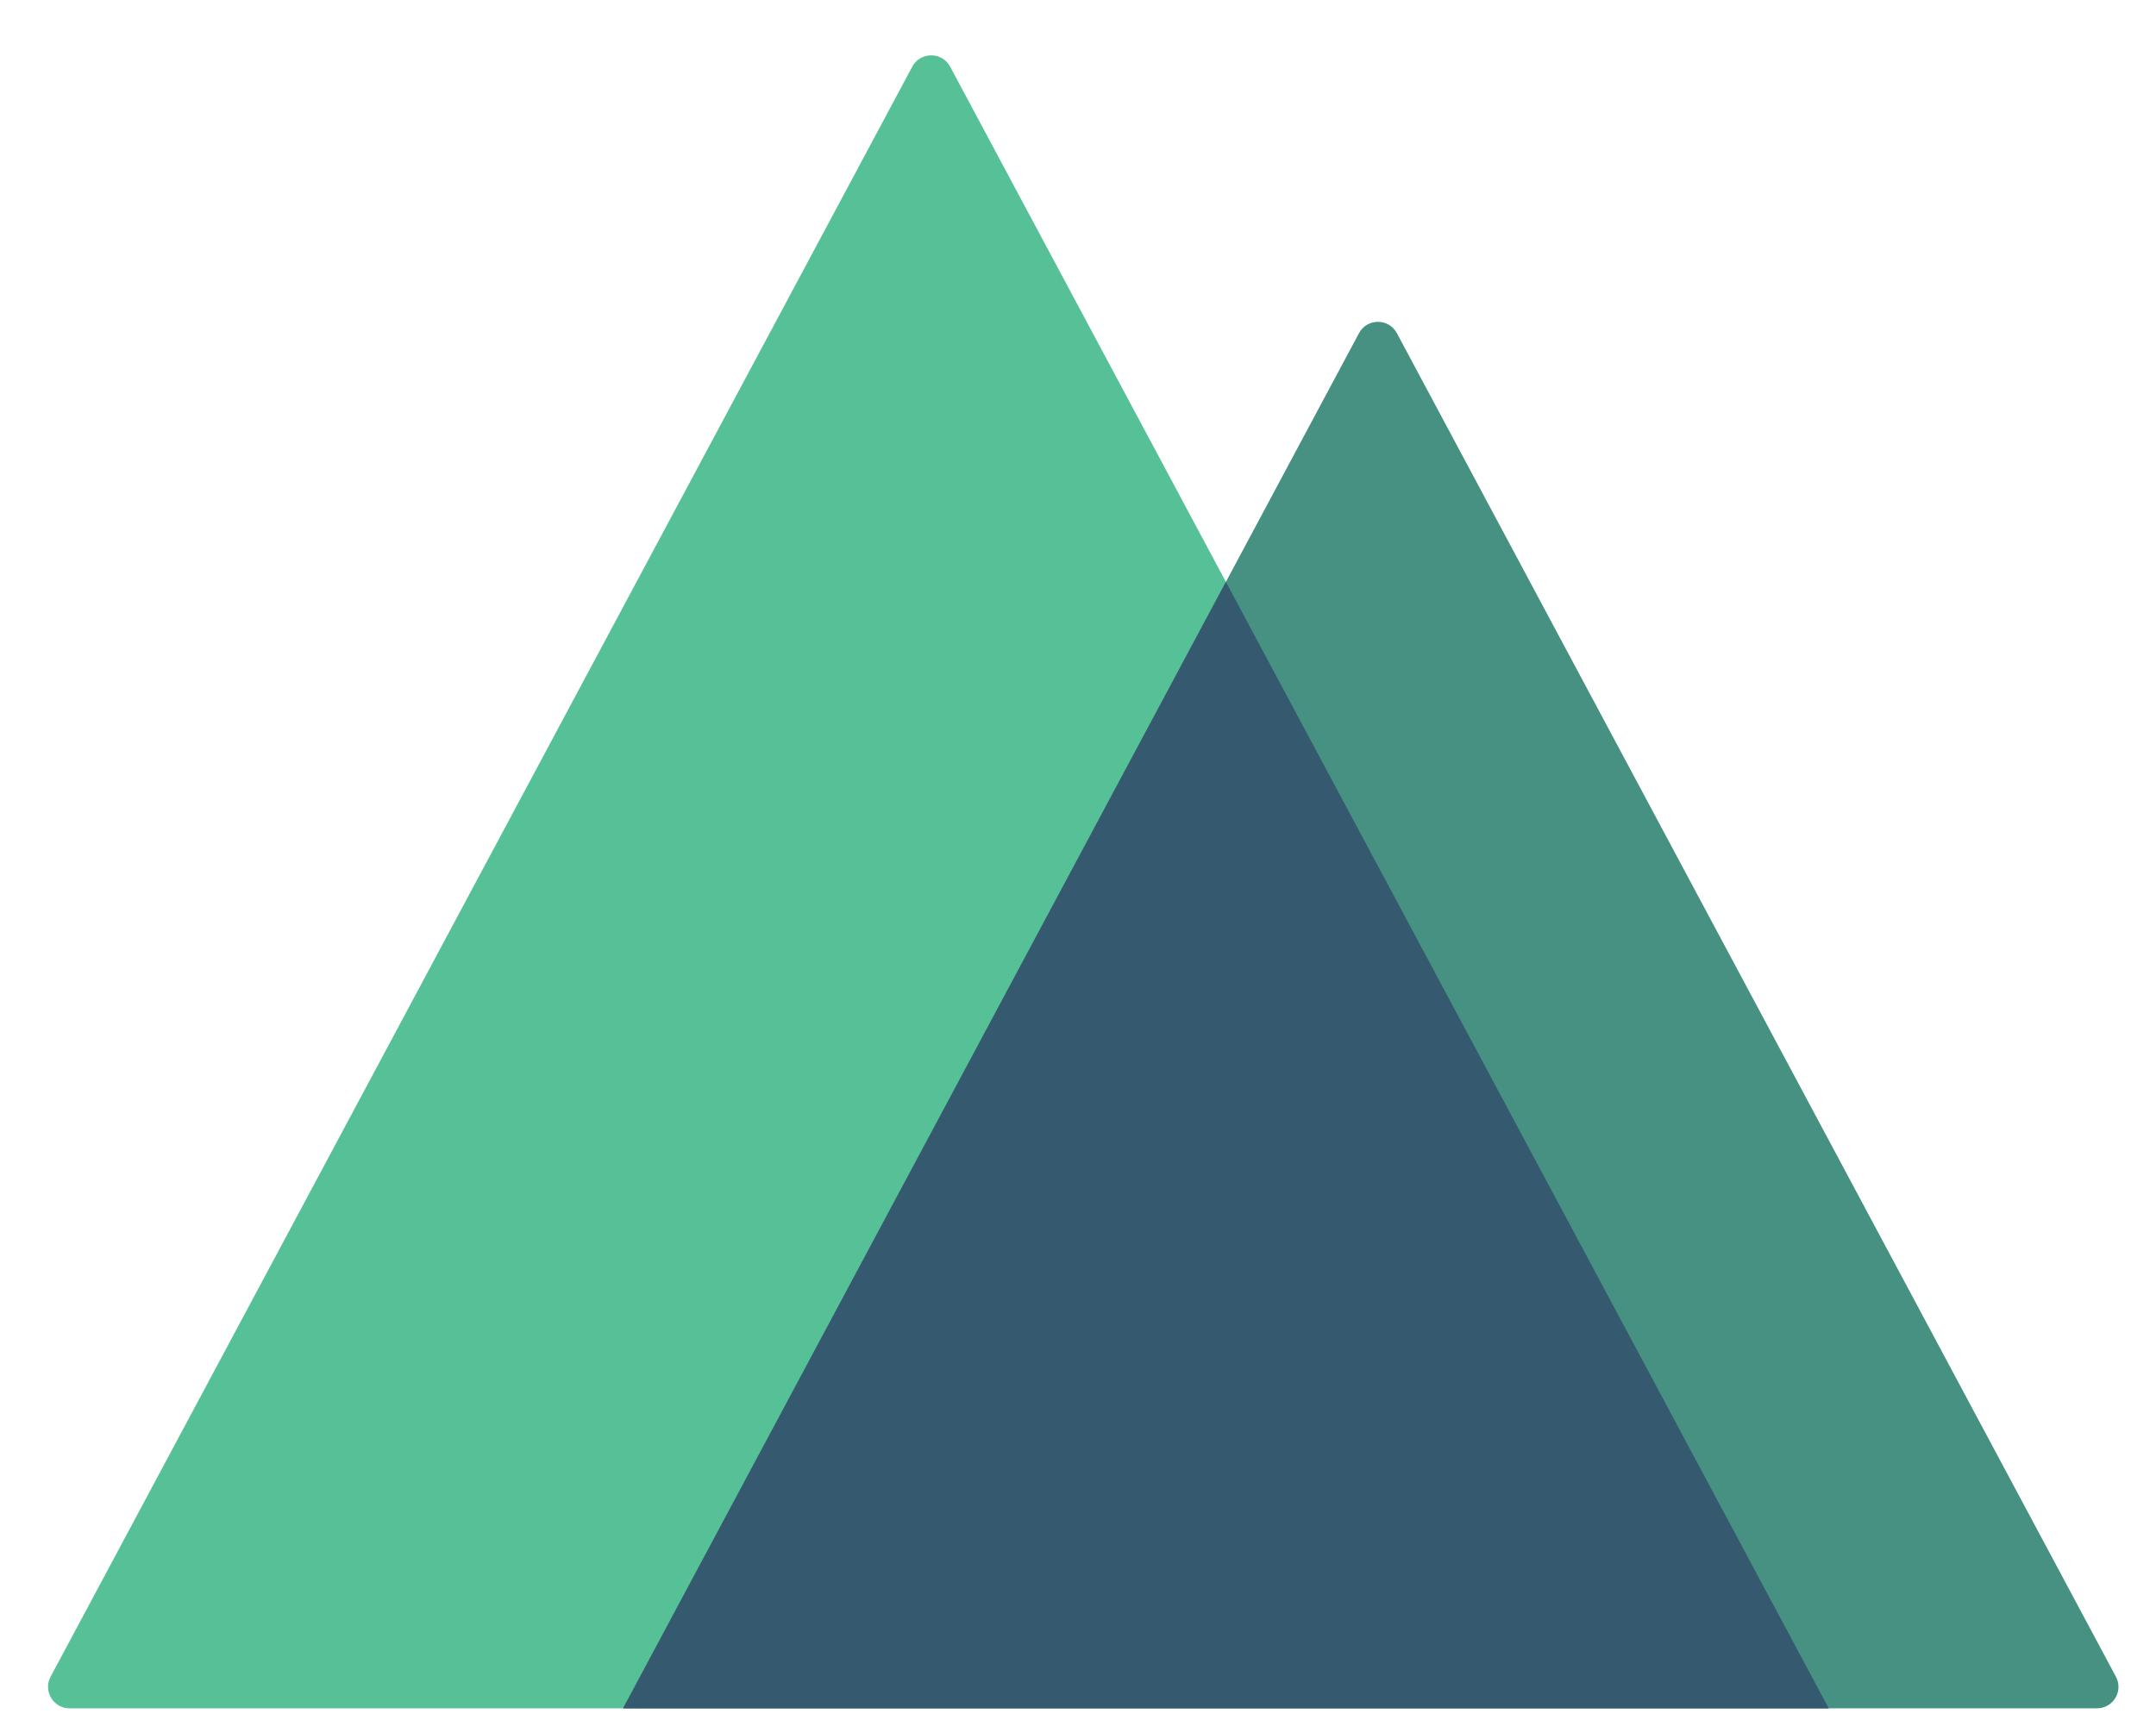 <?xml version="1.0" encoding="UTF-8"?>
<svg width="94" height="75" viewBox="0 0 94 75" fill="none" xmlns="http://www.w3.org/2000/svg">
  <title>Nuxt.js</title>
  <path fill-rule="evenodd" clip-rule="evenodd" d="M2.206 73.124C1.872 73.748 2.325 74.503 3.032 74.503H79.731L41.426 2.908C41.073 2.249 40.127 2.249 39.774 2.908L2.206 73.124Z" fill="#56C096"/>
  <path fill-rule="evenodd" clip-rule="evenodd" d="M27.165 74.503H91.426C92.134 74.503 92.586 73.748 92.252 73.124L60.903 14.531C60.55 13.871 59.604 13.871 59.251 14.531L27.165 74.503Z" fill="#469182"/>
  <path fill-rule="evenodd" clip-rule="evenodd" d="M53.448 25.378L27.165 74.503H79.731L53.448 25.378Z" fill="#35596F"/>
</svg>
